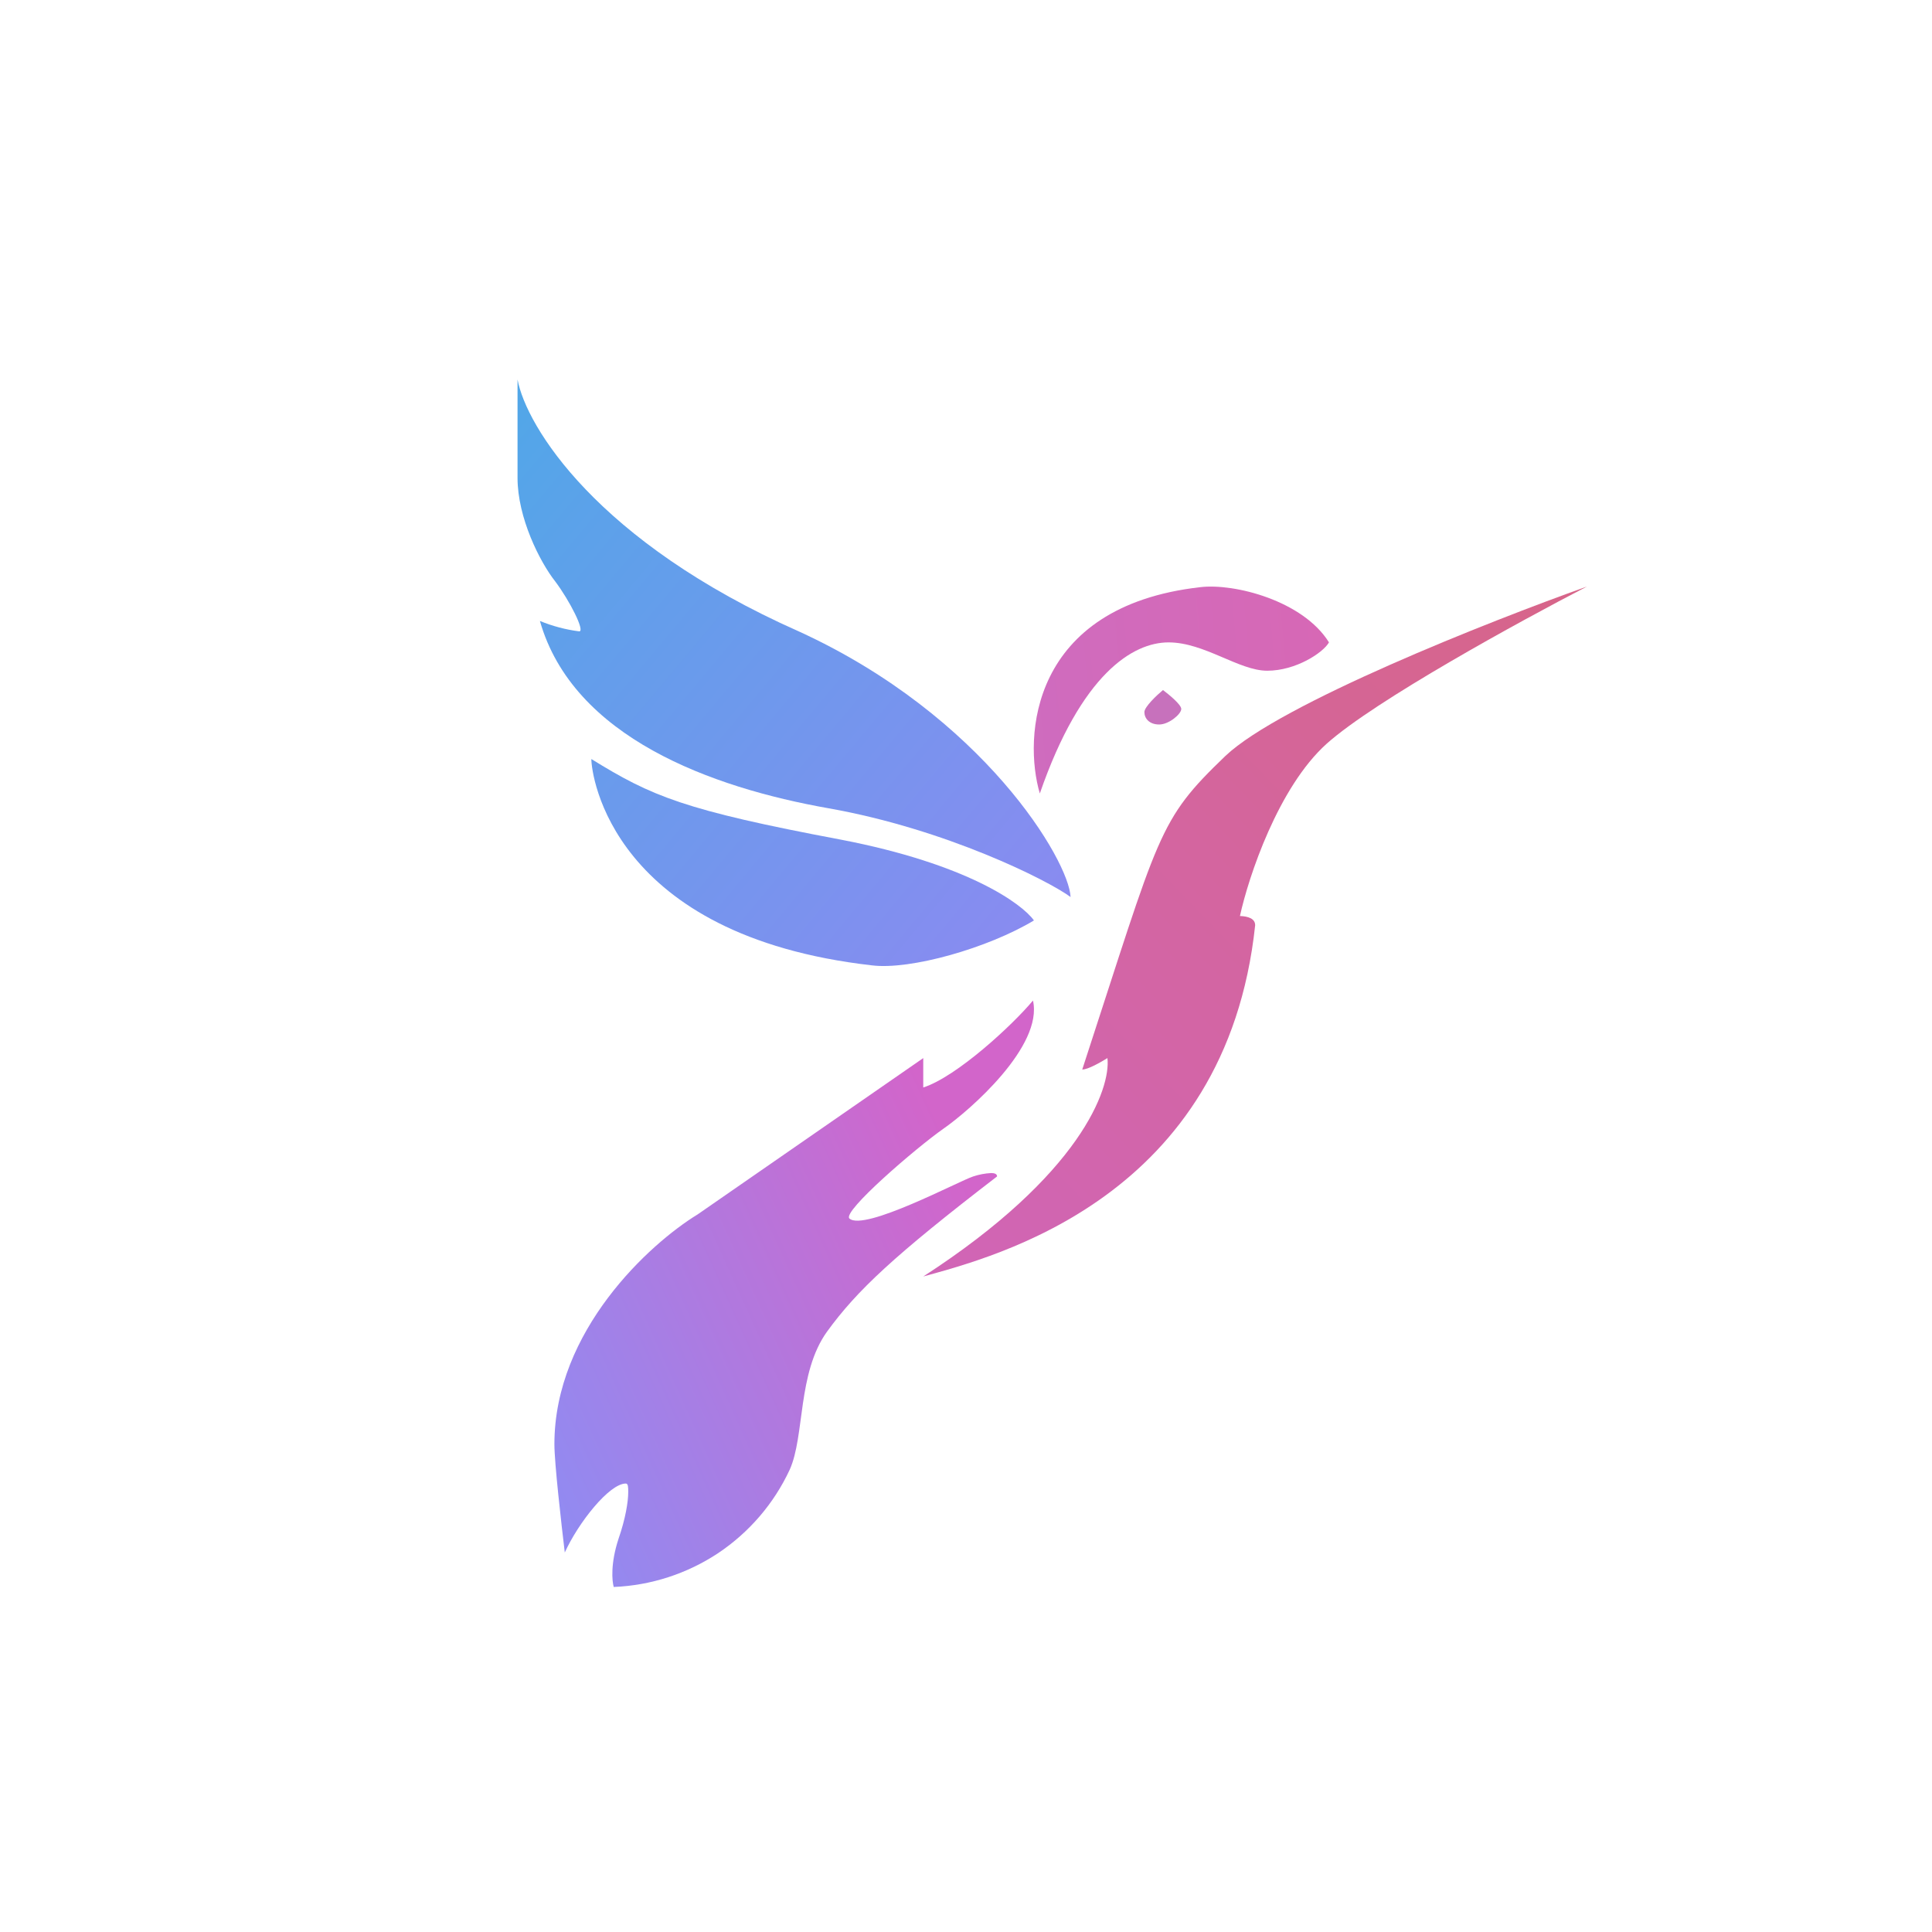 <svg width="24" height="24" viewBox="0 0 24 24" fill="none" xmlns="http://www.w3.org/2000/svg">
<path d="M15.223 9.39C15.9 8.747 18.497 7.719 19.714 7.286C18.887 7.714 17.083 8.7 16.479 9.24C15.879 9.78 15.51 10.89 15.403 11.379C15.51 11.383 15.592 11.413 15.592 11.494C15.232 14.88 12.364 15.609 11.469 15.857C13.423 14.593 13.8 13.521 13.757 13.144C13.672 13.196 13.517 13.286 13.444 13.286C14.413 10.32 14.379 10.2 15.223 9.39Z" fill="url(#paint0_linear_59_67715)"/>
<path d="M14.91 7.294C12.793 7.534 12.712 9.163 12.917 9.857C13.432 8.37 14.074 7.98 14.516 7.98C14.962 7.98 15.39 8.332 15.742 8.332C16.097 8.332 16.436 8.109 16.509 7.98C16.187 7.462 15.334 7.243 14.91 7.294Z" fill="url(#paint1_linear_59_67715)"/>
<path d="M14.216 8.846C14.216 8.781 14.37 8.636 14.447 8.572C14.52 8.627 14.674 8.752 14.674 8.807C14.674 8.871 14.52 9 14.4 9C14.276 9 14.216 8.923 14.216 8.846Z" fill="#C771BC"/>
<path d="M9.922 7.843C7.41 6.729 6.536 5.293 6.429 4.714V5.936C6.429 6.433 6.707 6.981 6.896 7.221C7.08 7.466 7.269 7.843 7.196 7.843C7.028 7.822 6.864 7.778 6.707 7.714C7.119 9.159 8.837 9.784 10.294 10.041C11.752 10.299 13.02 10.937 13.299 11.143C13.282 10.697 12.219 8.893 9.922 7.843Z" fill="url(#paint2_linear_59_67715)"/>
<path d="M10.449 10.431C12.013 10.732 12.694 11.224 12.844 11.434C12.274 11.777 11.31 12.052 10.83 11.992C7.599 11.623 7.346 9.63 7.346 9.429C8.096 9.892 8.494 10.063 10.449 10.431Z" fill="url(#paint3_linear_59_67715)"/>
<path d="M11.469 13.509C11.884 13.376 12.579 12.733 12.832 12.429C12.96 12.994 12.052 13.791 11.717 14.023C11.387 14.254 10.457 15.052 10.552 15.137C10.736 15.3 11.923 14.666 12.09 14.614C12.162 14.59 12.237 14.576 12.313 14.572C12.356 14.572 12.386 14.584 12.386 14.614C11.109 15.596 10.646 16.029 10.273 16.543C9.904 17.057 9.999 17.837 9.81 18.257C9.615 18.677 9.307 19.035 8.922 19.293C8.536 19.549 8.087 19.695 7.624 19.714C7.603 19.642 7.582 19.423 7.684 19.114C7.77 18.866 7.804 18.656 7.804 18.536C7.804 18.476 7.804 18.429 7.774 18.429C7.569 18.429 7.183 18.917 7.016 19.286C6.973 18.926 6.887 18.176 6.887 17.94C6.887 16.53 8.07 15.45 8.666 15.086L11.469 13.144V13.509Z" fill="url(#paint4_linear_59_67715)"/>
<defs>
<linearGradient id="paint0_linear_59_67715" x1="20.032" y1="5.247" x2="7.342" y2="17.428" gradientUnits="userSpaceOnUse">
<stop stop-color="#D86582"/>
<stop offset="1" stop-color="#CE65C7"/>
</linearGradient>
<linearGradient id="paint1_linear_59_67715" x1="20.615" y1="8.334" x2="5.273" y2="9.69" gradientUnits="userSpaceOnUse">
<stop stop-color="#E064AB"/>
<stop offset="1" stop-color="#BE73D1"/>
</linearGradient>
<linearGradient id="paint2_linear_59_67715" x1="6.064" y1="5.154" x2="21.552" y2="18.129" gradientUnits="userSpaceOnUse">
<stop stop-color="#51A7E8"/>
<stop offset="0.54" stop-color="#9386F2"/>
<stop offset="1" stop-color="#CE6DF3"/>
</linearGradient>
<linearGradient id="paint3_linear_59_67715" x1="6.066" y1="5.164" x2="21.54" y2="18.11" gradientUnits="userSpaceOnUse">
<stop stop-color="#51A7E8"/>
<stop offset="0.54" stop-color="#9386F2"/>
<stop offset="1" stop-color="#CE6DF3"/>
</linearGradient>
<linearGradient id="paint4_linear_59_67715" x1="12.642" y1="16.063" x2="6.9" y2="18.66" gradientUnits="userSpaceOnUse">
<stop stop-color="#D265CA"/>
<stop offset="1" stop-color="#928AF1"/>
</linearGradient>
</defs>
</svg>
